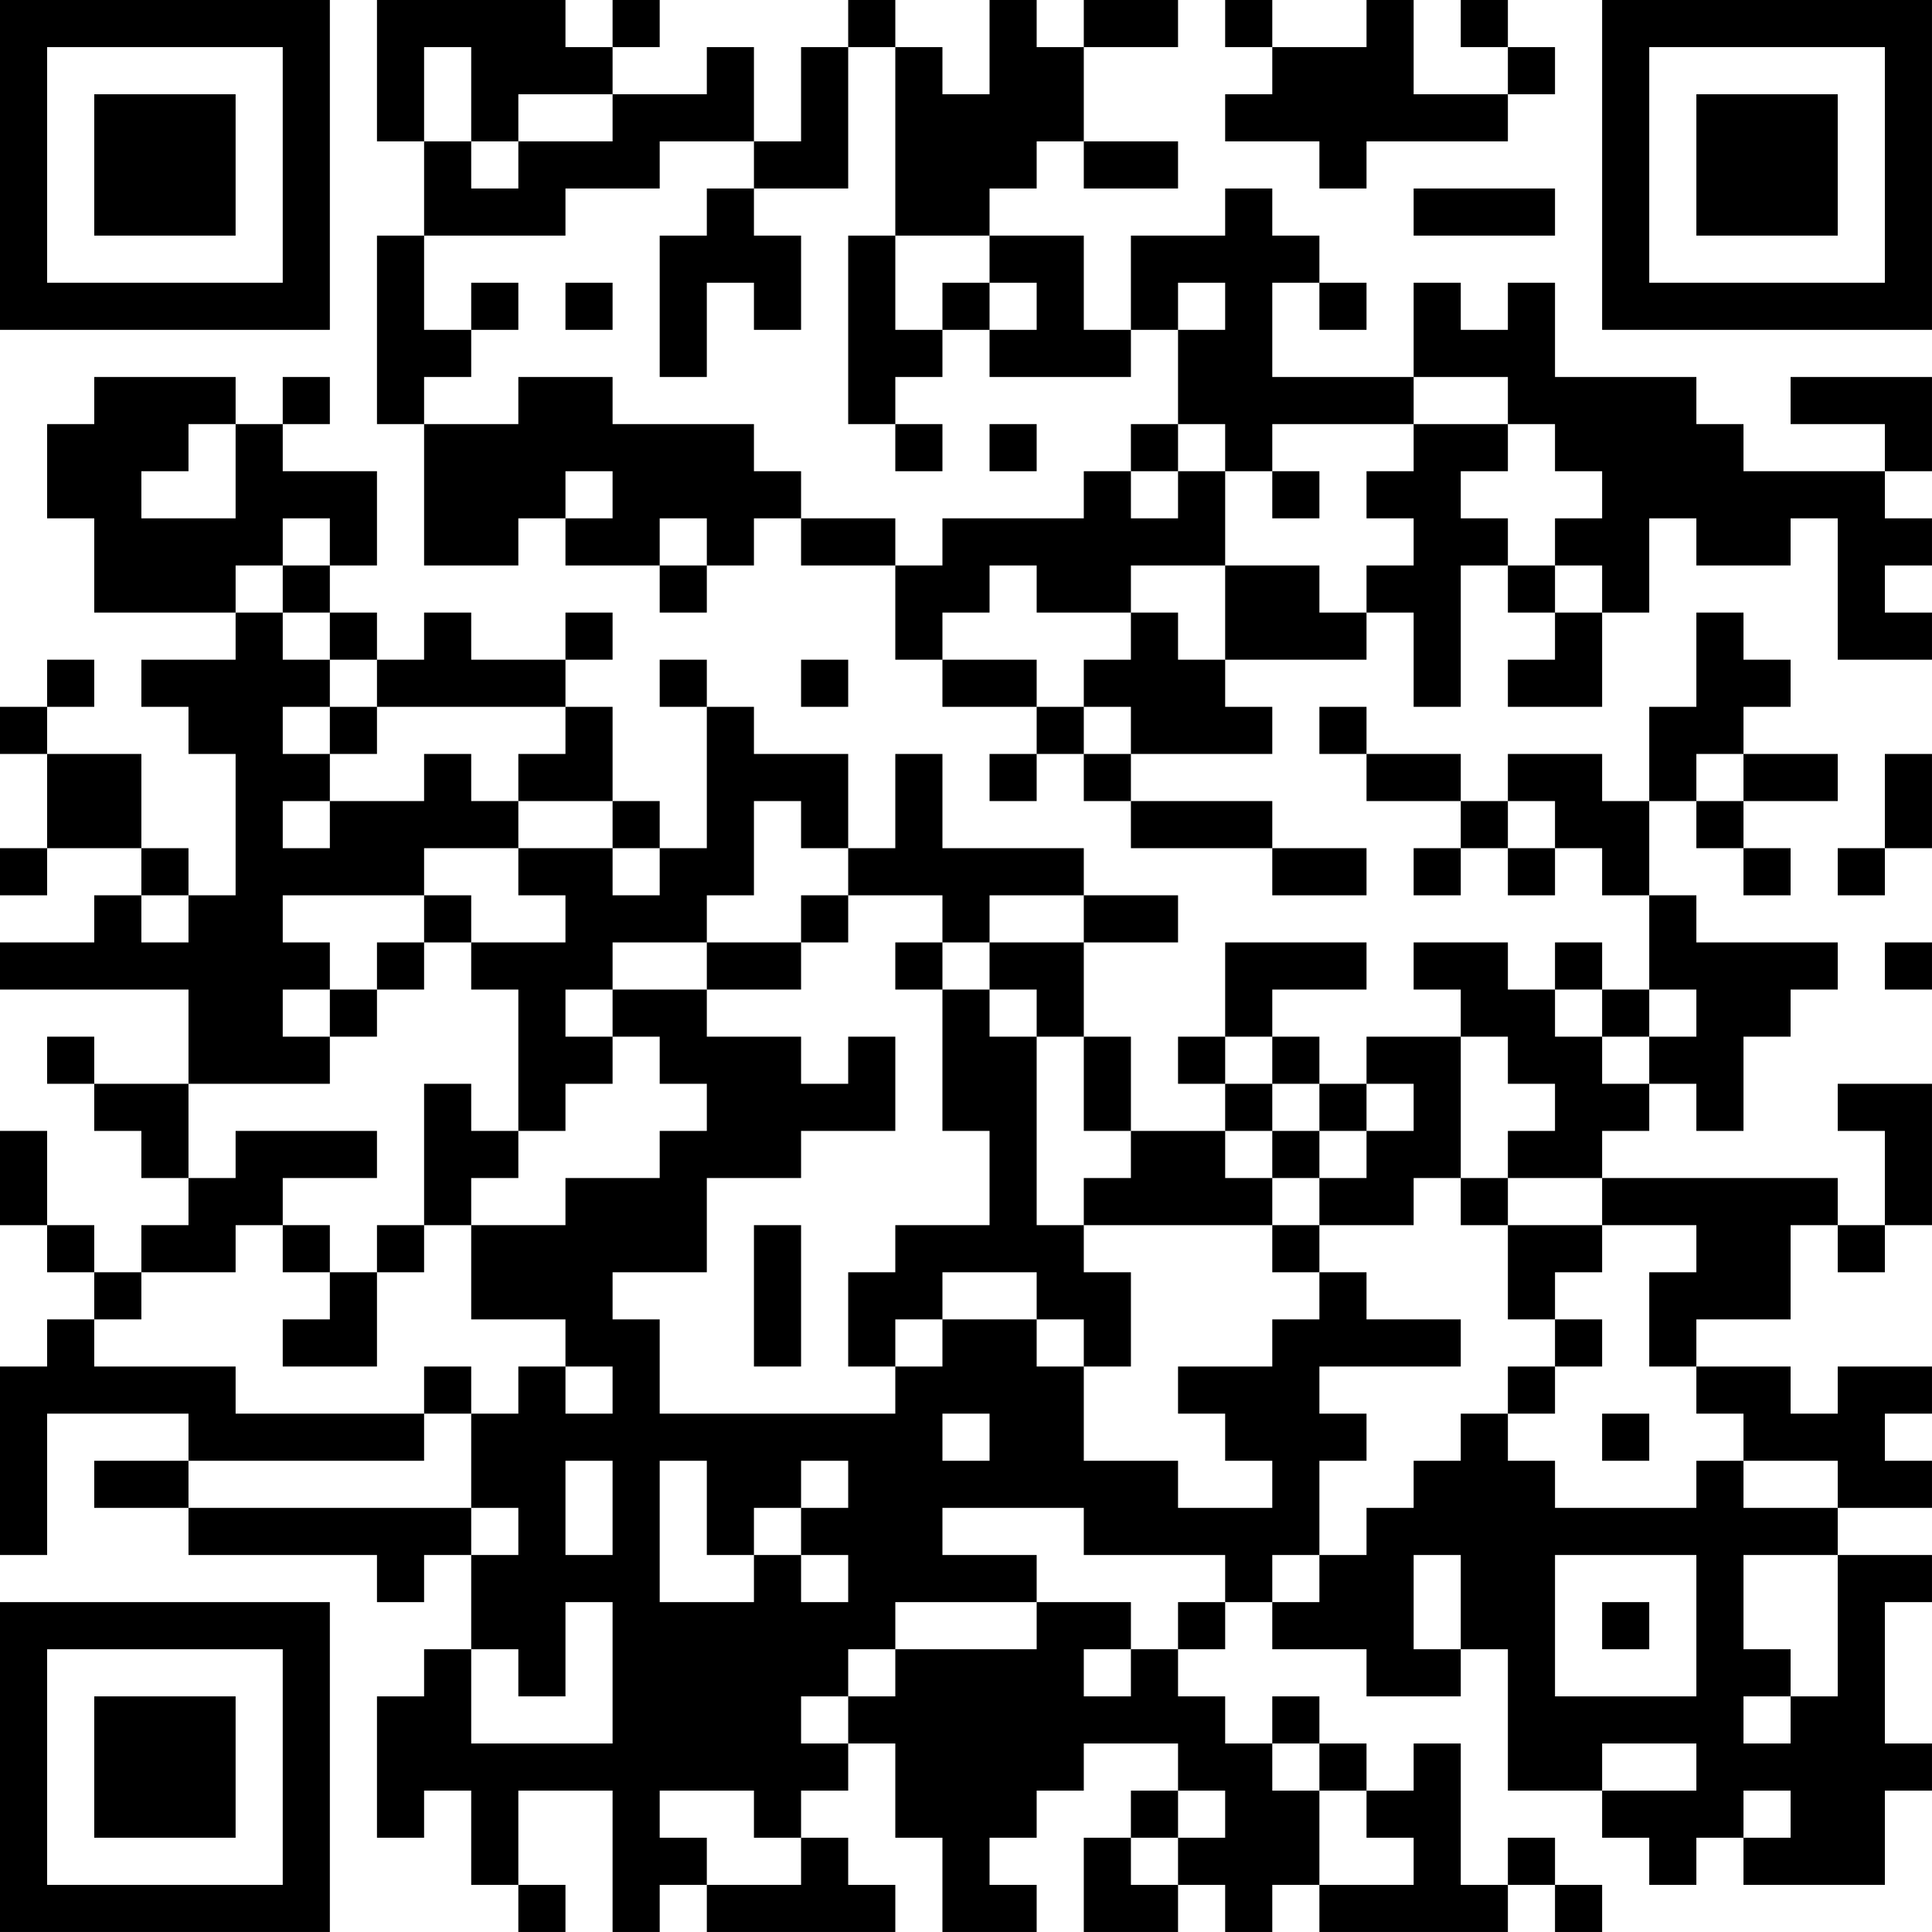 <?xml version="1.0" encoding="UTF-8"?>
<svg xmlns="http://www.w3.org/2000/svg" version="1.1" width="200" height="200" viewBox="0 0 200 200"><rect x="0" y="0" width="200" height="200" fill="#ffffff"/><g transform="scale(4.878)"><g transform="translate(0,0)"><path fill-rule="evenodd" d="M8 0L8 3L9 3L9 5L8 5L8 9L9 9L9 12L11 12L11 11L12 11L12 12L14 12L14 13L15 13L15 12L16 12L16 11L17 11L17 12L19 12L19 14L20 14L20 15L22 15L22 16L21 16L21 17L22 17L22 16L23 16L23 17L24 17L24 18L27 18L27 19L29 19L29 18L27 18L27 17L24 17L24 16L27 16L27 15L26 15L26 14L29 14L29 13L30 13L30 15L31 15L31 12L32 12L32 13L33 13L33 14L32 14L32 15L34 15L34 13L35 13L35 11L36 11L36 12L38 12L38 11L39 11L39 14L41 14L41 13L40 13L40 12L41 12L41 11L40 11L40 10L41 10L41 8L38 8L38 9L40 9L40 10L37 10L37 9L36 9L36 8L33 8L33 6L32 6L32 7L31 7L31 6L30 6L30 8L27 8L27 6L28 6L28 7L29 7L29 6L28 6L28 5L27 5L27 4L26 4L26 5L24 5L24 7L23 7L23 5L21 5L21 4L22 4L22 3L23 3L23 4L25 4L25 3L23 3L23 1L25 1L25 0L23 0L23 1L22 1L22 0L21 0L21 2L20 2L20 1L19 1L19 0L18 0L18 1L17 1L17 3L16 3L16 1L15 1L15 2L13 2L13 1L14 1L14 0L13 0L13 1L12 1L12 0ZM26 0L26 1L27 1L27 2L26 2L26 3L28 3L28 4L29 4L29 3L32 3L32 2L33 2L33 1L32 1L32 0L31 0L31 1L32 1L32 2L30 2L30 0L29 0L29 1L27 1L27 0ZM9 1L9 3L10 3L10 4L11 4L11 3L13 3L13 2L11 2L11 3L10 3L10 1ZM18 1L18 4L16 4L16 3L14 3L14 4L12 4L12 5L9 5L9 7L10 7L10 8L9 8L9 9L11 9L11 8L13 8L13 9L16 9L16 10L17 10L17 11L19 11L19 12L20 12L20 11L23 11L23 10L24 10L24 11L25 11L25 10L26 10L26 12L24 12L24 13L22 13L22 12L21 12L21 13L20 13L20 14L22 14L22 15L23 15L23 16L24 16L24 15L23 15L23 14L24 14L24 13L25 13L25 14L26 14L26 12L28 12L28 13L29 13L29 12L30 12L30 11L29 11L29 10L30 10L30 9L32 9L32 10L31 10L31 11L32 11L32 12L33 12L33 13L34 13L34 12L33 12L33 11L34 11L34 10L33 10L33 9L32 9L32 8L30 8L30 9L27 9L27 10L26 10L26 9L25 9L25 7L26 7L26 6L25 6L25 7L24 7L24 8L21 8L21 7L22 7L22 6L21 6L21 5L19 5L19 1ZM15 4L15 5L14 5L14 8L15 8L15 6L16 6L16 7L17 7L17 5L16 5L16 4ZM30 4L30 5L33 5L33 4ZM18 5L18 9L19 9L19 10L20 10L20 9L19 9L19 8L20 8L20 7L21 7L21 6L20 6L20 7L19 7L19 5ZM10 6L10 7L11 7L11 6ZM12 6L12 7L13 7L13 6ZM2 8L2 9L1 9L1 11L2 11L2 13L5 13L5 14L3 14L3 15L4 15L4 16L5 16L5 19L4 19L4 18L3 18L3 16L1 16L1 15L2 15L2 14L1 14L1 15L0 15L0 16L1 16L1 18L0 18L0 19L1 19L1 18L3 18L3 19L2 19L2 20L0 20L0 21L4 21L4 23L2 23L2 22L1 22L1 23L2 23L2 24L3 24L3 25L4 25L4 26L3 26L3 27L2 27L2 26L1 26L1 24L0 24L0 26L1 26L1 27L2 27L2 28L1 28L1 29L0 29L0 33L1 33L1 30L4 30L4 31L2 31L2 32L4 32L4 33L8 33L8 34L9 34L9 33L10 33L10 35L9 35L9 36L8 36L8 39L9 39L9 38L10 38L10 40L11 40L11 41L12 41L12 40L11 40L11 38L13 38L13 41L14 41L14 40L15 40L15 41L19 41L19 40L18 40L18 39L17 39L17 38L18 38L18 37L19 37L19 39L20 39L20 41L22 41L22 40L21 40L21 39L22 39L22 38L23 38L23 37L25 37L25 38L24 38L24 39L23 39L23 41L25 41L25 40L26 40L26 41L27 41L27 40L28 40L28 41L32 41L32 40L33 40L33 41L34 41L34 40L33 40L33 39L32 39L32 40L31 40L31 37L30 37L30 38L29 38L29 37L28 37L28 36L27 36L27 37L26 37L26 36L25 36L25 35L26 35L26 34L27 34L27 35L29 35L29 36L31 36L31 35L32 35L32 38L34 38L34 39L35 39L35 40L36 40L36 39L37 39L37 40L40 40L40 38L41 38L41 37L40 37L40 34L41 34L41 33L39 33L39 32L41 32L41 31L40 31L40 30L41 30L41 29L39 29L39 30L38 30L38 29L36 29L36 28L38 28L38 26L39 26L39 27L40 27L40 26L41 26L41 23L39 23L39 24L40 24L40 26L39 26L39 25L34 25L34 24L35 24L35 23L36 23L36 24L37 24L37 22L38 22L38 21L39 21L39 20L36 20L36 19L35 19L35 17L36 17L36 18L37 18L37 19L38 19L38 18L37 18L37 17L39 17L39 16L37 16L37 15L38 15L38 14L37 14L37 13L36 13L36 15L35 15L35 17L34 17L34 16L32 16L32 17L31 17L31 16L29 16L29 15L28 15L28 16L29 16L29 17L31 17L31 18L30 18L30 19L31 19L31 18L32 18L32 19L33 19L33 18L34 18L34 19L35 19L35 21L34 21L34 20L33 20L33 21L32 21L32 20L30 20L30 21L31 21L31 22L29 22L29 23L28 23L28 22L27 22L27 21L29 21L29 20L26 20L26 22L25 22L25 23L26 23L26 24L24 24L24 22L23 22L23 20L25 20L25 19L23 19L23 18L20 18L20 16L19 16L19 18L18 18L18 16L16 16L16 15L15 15L15 14L14 14L14 15L15 15L15 18L14 18L14 17L13 17L13 15L12 15L12 14L13 14L13 13L12 13L12 14L10 14L10 13L9 13L9 14L8 14L8 13L7 13L7 12L8 12L8 10L6 10L6 9L7 9L7 8L6 8L6 9L5 9L5 8ZM4 9L4 10L3 10L3 11L5 11L5 9ZM21 9L21 10L22 10L22 9ZM24 9L24 10L25 10L25 9ZM12 10L12 11L13 11L13 10ZM27 10L27 11L28 11L28 10ZM6 11L6 12L5 12L5 13L6 13L6 14L7 14L7 15L6 15L6 16L7 16L7 17L6 17L6 18L7 18L7 17L9 17L9 16L10 16L10 17L11 17L11 18L9 18L9 19L6 19L6 20L7 20L7 21L6 21L6 22L7 22L7 23L4 23L4 25L5 25L5 24L8 24L8 25L6 25L6 26L5 26L5 27L3 27L3 28L2 28L2 29L5 29L5 30L9 30L9 31L4 31L4 32L10 32L10 33L11 33L11 32L10 32L10 30L11 30L11 29L12 29L12 30L13 30L13 29L12 29L12 28L10 28L10 26L12 26L12 25L14 25L14 24L15 24L15 23L14 23L14 22L13 22L13 21L15 21L15 22L17 22L17 23L18 23L18 22L19 22L19 24L17 24L17 25L15 25L15 27L13 27L13 28L14 28L14 30L19 30L19 29L20 29L20 28L22 28L22 29L23 29L23 31L25 31L25 32L27 32L27 31L26 31L26 30L25 30L25 29L27 29L27 28L28 28L28 27L29 27L29 28L31 28L31 29L28 29L28 30L29 30L29 31L28 31L28 33L27 33L27 34L28 34L28 33L29 33L29 32L30 32L30 31L31 31L31 30L32 30L32 31L33 31L33 32L36 32L36 31L37 31L37 32L39 32L39 31L37 31L37 30L36 30L36 29L35 29L35 27L36 27L36 26L34 26L34 25L32 25L32 24L33 24L33 23L32 23L32 22L31 22L31 25L30 25L30 26L28 26L28 25L29 25L29 24L30 24L30 23L29 23L29 24L28 24L28 23L27 23L27 22L26 22L26 23L27 23L27 24L26 24L26 25L27 25L27 26L23 26L23 25L24 25L24 24L23 24L23 22L22 22L22 21L21 21L21 20L23 20L23 19L21 19L21 20L20 20L20 19L18 19L18 18L17 18L17 17L16 17L16 19L15 19L15 20L13 20L13 21L12 21L12 22L13 22L13 23L12 23L12 24L11 24L11 21L10 21L10 20L12 20L12 19L11 19L11 18L13 18L13 19L14 19L14 18L13 18L13 17L11 17L11 16L12 16L12 15L8 15L8 14L7 14L7 13L6 13L6 12L7 12L7 11ZM14 11L14 12L15 12L15 11ZM17 14L17 15L18 15L18 14ZM7 15L7 16L8 16L8 15ZM36 16L36 17L37 17L37 16ZM40 16L40 18L39 18L39 19L40 19L40 18L41 18L41 16ZM32 17L32 18L33 18L33 17ZM3 19L3 20L4 20L4 19ZM9 19L9 20L8 20L8 21L7 21L7 22L8 22L8 21L9 21L9 20L10 20L10 19ZM17 19L17 20L15 20L15 21L17 21L17 20L18 20L18 19ZM19 20L19 21L20 21L20 24L21 24L21 26L19 26L19 27L18 27L18 29L19 29L19 28L20 28L20 27L22 27L22 28L23 28L23 29L24 29L24 27L23 27L23 26L22 26L22 22L21 22L21 21L20 21L20 20ZM40 20L40 21L41 21L41 20ZM33 21L33 22L34 22L34 23L35 23L35 22L36 22L36 21L35 21L35 22L34 22L34 21ZM9 23L9 26L8 26L8 27L7 27L7 26L6 26L6 27L7 27L7 28L6 28L6 29L8 29L8 27L9 27L9 26L10 26L10 25L11 25L11 24L10 24L10 23ZM27 24L27 25L28 25L28 24ZM31 25L31 26L32 26L32 28L33 28L33 29L32 29L32 30L33 30L33 29L34 29L34 28L33 28L33 27L34 27L34 26L32 26L32 25ZM16 26L16 29L17 29L17 26ZM27 26L27 27L28 27L28 26ZM9 29L9 30L10 30L10 29ZM20 30L20 31L21 31L21 30ZM34 30L34 31L35 31L35 30ZM12 31L12 33L13 33L13 31ZM14 31L14 34L16 34L16 33L17 33L17 34L18 34L18 33L17 33L17 32L18 32L18 31L17 31L17 32L16 32L16 33L15 33L15 31ZM20 32L20 33L22 33L22 34L19 34L19 35L18 35L18 36L17 36L17 37L18 37L18 36L19 36L19 35L22 35L22 34L24 34L24 35L23 35L23 36L24 36L24 35L25 35L25 34L26 34L26 33L23 33L23 32ZM30 33L30 35L31 35L31 33ZM33 33L33 36L36 36L36 33ZM37 33L37 35L38 35L38 36L37 36L37 37L38 37L38 36L39 36L39 33ZM12 34L12 36L11 36L11 35L10 35L10 37L13 37L13 34ZM34 34L34 35L35 35L35 34ZM27 37L27 38L28 38L28 40L30 40L30 39L29 39L29 38L28 38L28 37ZM34 37L34 38L36 38L36 37ZM14 38L14 39L15 39L15 40L17 40L17 39L16 39L16 38ZM25 38L25 39L24 39L24 40L25 40L25 39L26 39L26 38ZM37 38L37 39L38 39L38 38ZM0 0L0 7L7 7L7 0ZM1 1L1 6L6 6L6 1ZM2 2L2 5L5 5L5 2ZM34 0L34 7L41 7L41 0ZM35 1L35 6L40 6L40 1ZM36 2L36 5L39 5L39 2ZM0 34L0 41L7 41L7 34ZM1 35L1 40L6 40L6 35ZM2 36L2 39L5 39L5 36Z" fill="#000000"/></g></g></svg>
